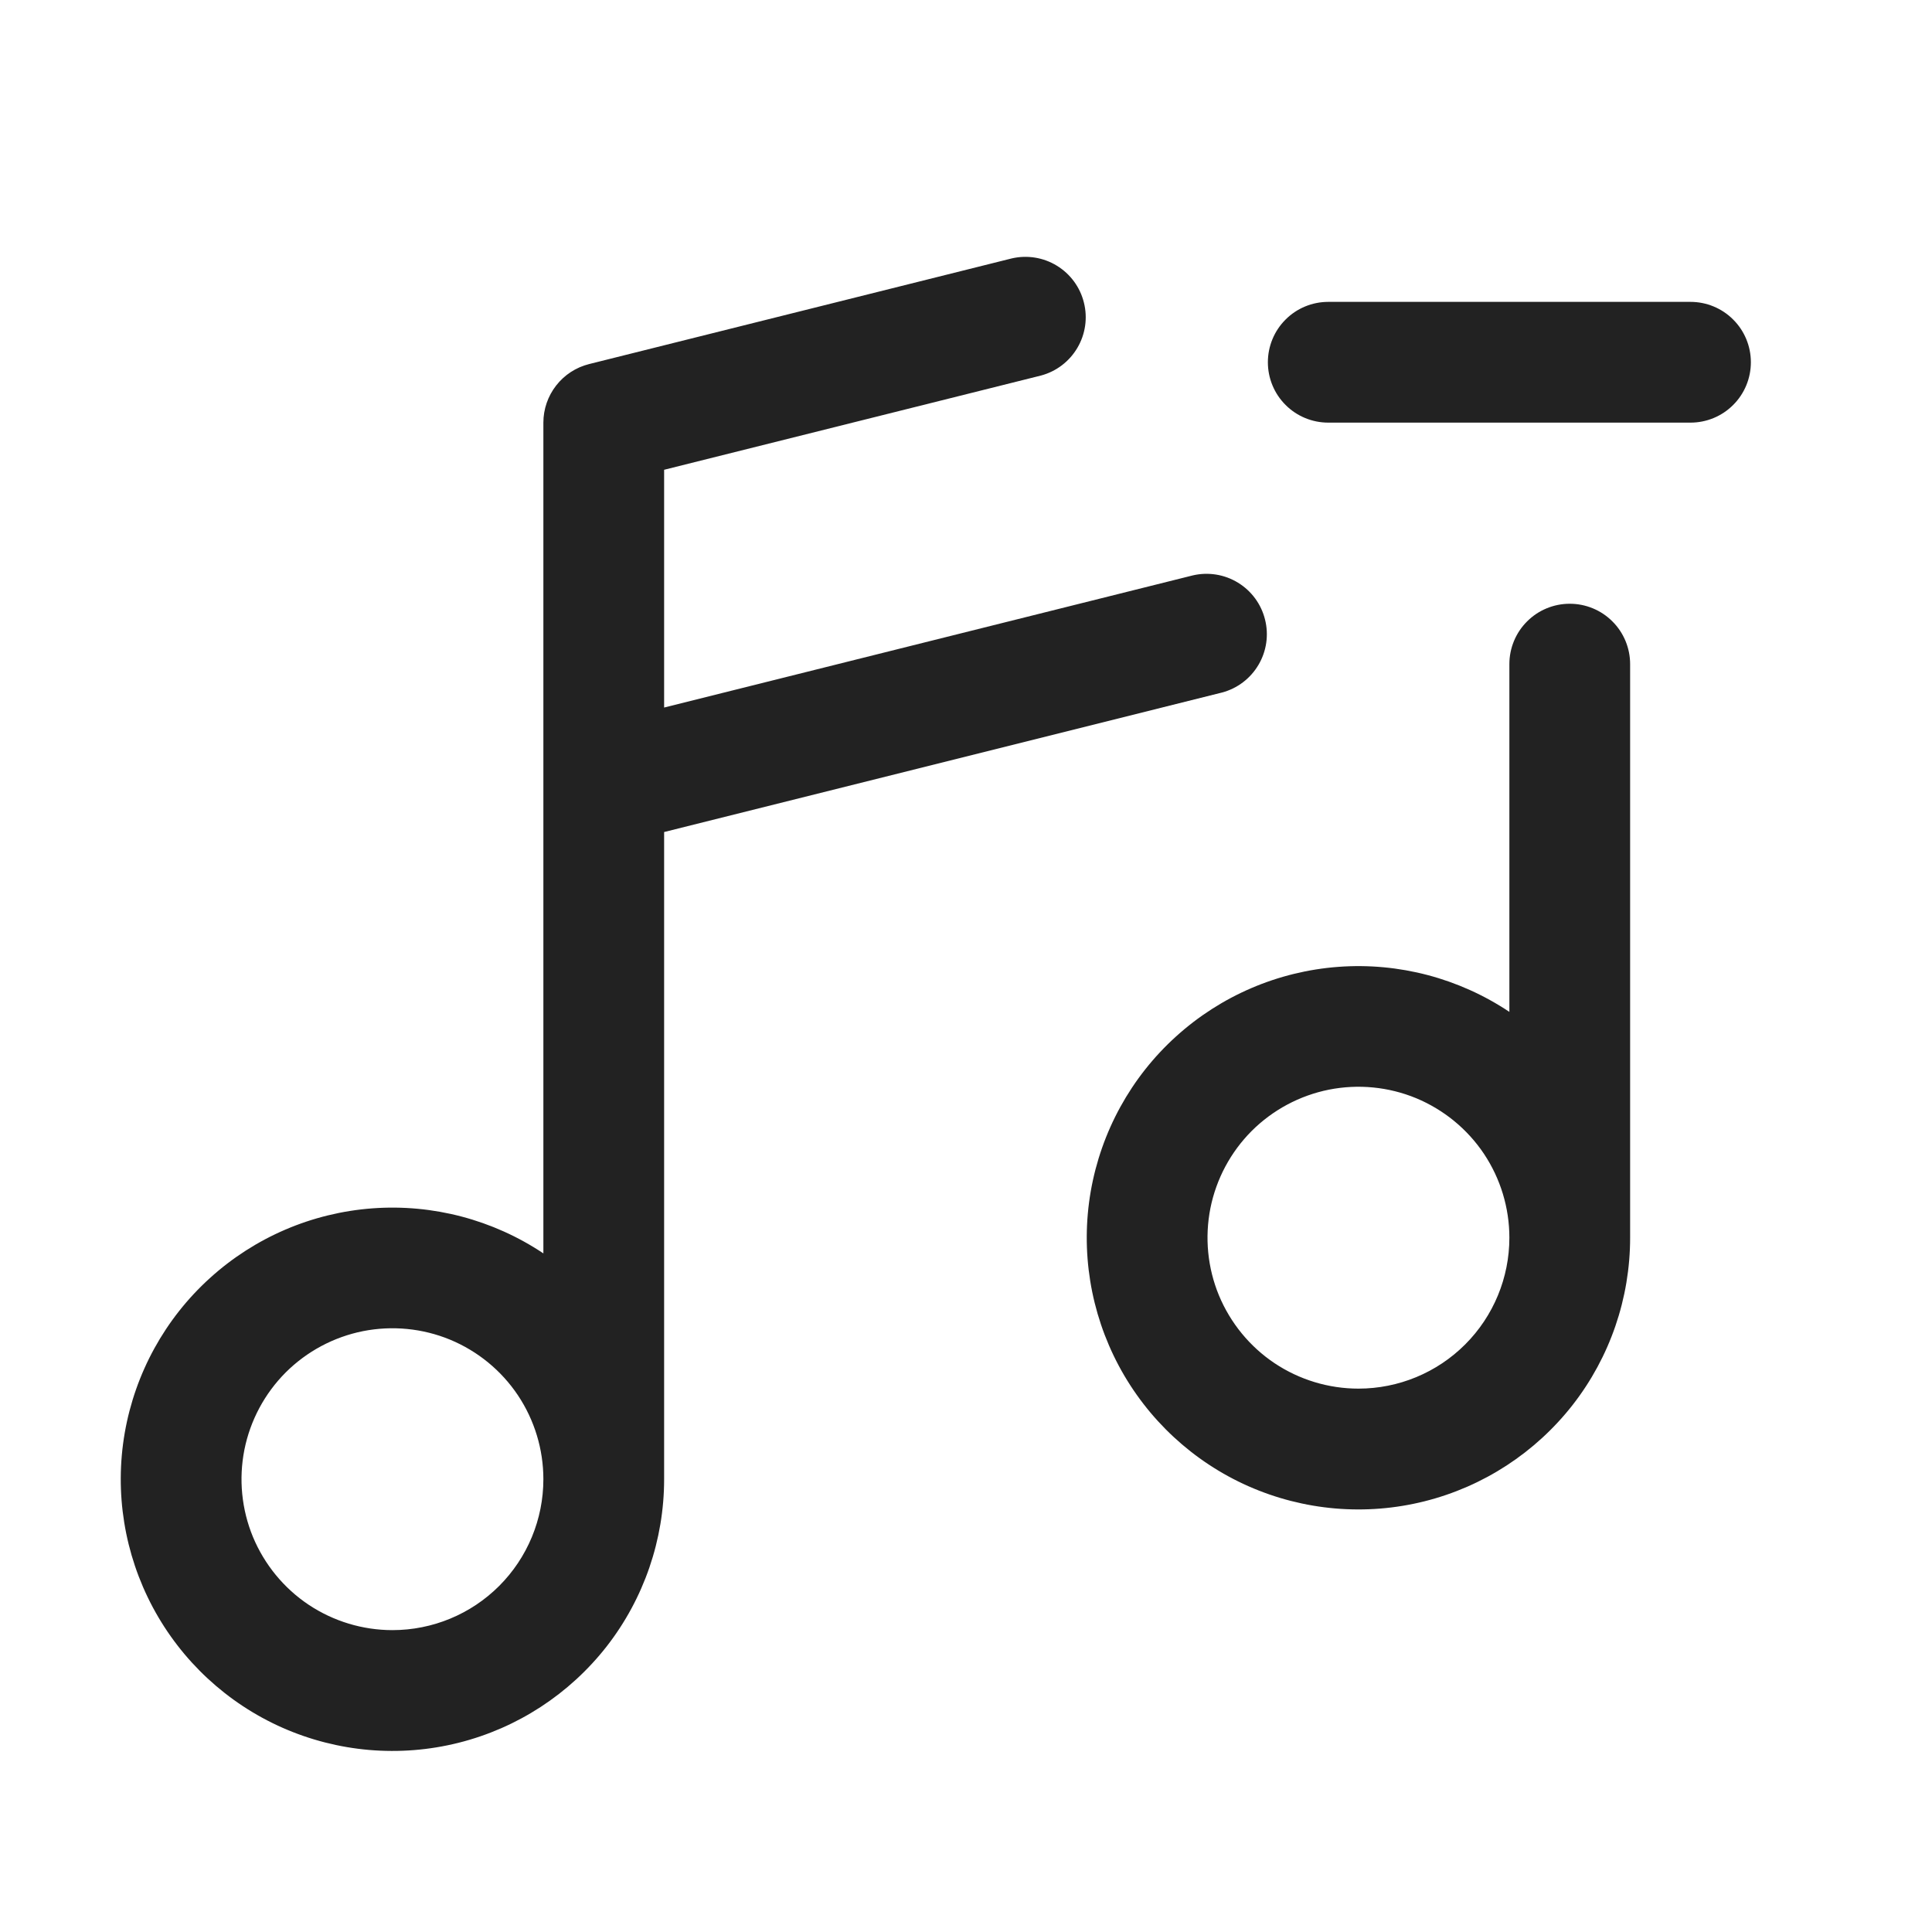 <svg width="32" height="32" viewBox="0 0 32 32" fill="none" xmlns="http://www.w3.org/2000/svg">
<path d="M29 6C29 6.265 28.895 6.52 28.707 6.707C28.52 6.895 28.265 7 28 7H22C21.735 7 21.48 6.895 21.293 6.707C21.105 6.52 21 6.265 21 6C21 5.735 21.105 5.48 21.293 5.293C21.48 5.105 21.735 5 22 5H28C28.265 5 28.52 5.105 28.707 5.293C28.895 5.48 29 5.735 29 6ZM27 11V20.5C27 21.503 26.666 22.478 26.049 23.269C25.431 24.06 24.568 24.622 23.595 24.866C22.622 25.11 21.595 25.022 20.677 24.616C19.76 24.21 19.005 23.508 18.532 22.624C18.059 21.739 17.895 20.721 18.066 19.733C18.238 18.744 18.734 17.841 19.478 17.168C20.221 16.494 21.168 16.088 22.169 16.014C23.169 15.94 24.166 16.203 25 16.76V11C25 10.735 25.105 10.48 25.293 10.293C25.48 10.105 25.735 10 26 10C26.265 10 26.52 10.105 26.707 10.293C26.895 10.48 27 10.735 27 11ZM25 20.5C25 20.006 24.853 19.522 24.579 19.111C24.304 18.7 23.913 18.38 23.457 18.19C23 18.001 22.497 17.952 22.012 18.048C21.527 18.145 21.082 18.383 20.732 18.732C20.383 19.082 20.145 19.527 20.048 20.012C19.952 20.497 20.001 21 20.19 21.457C20.38 21.913 20.7 22.304 21.111 22.579C21.522 22.853 22.006 23 22.5 23C23.163 23 23.799 22.737 24.268 22.268C24.737 21.799 25 21.163 25 20.5ZM11 13.781V24.5C11 25.503 10.665 26.478 10.049 27.269C9.431 28.06 8.568 28.622 7.595 28.866C6.622 29.11 5.595 29.022 4.677 28.616C3.76 28.21 3.005 27.508 2.532 26.624C2.059 25.739 1.895 24.721 2.066 23.733C2.238 22.744 2.734 21.841 3.478 21.168C4.221 20.494 5.168 20.088 6.169 20.014C7.169 19.94 8.166 20.203 9 20.76V7C9 6.777 9.075 6.56 9.212 6.385C9.349 6.209 9.541 6.084 9.758 6.03L16.758 4.28C17.013 4.221 17.282 4.264 17.505 4.401C17.729 4.538 17.89 4.757 17.953 5.012C18.017 5.266 17.978 5.535 17.845 5.761C17.712 5.987 17.496 6.152 17.242 6.22L11 7.781V11.719L19.758 9.53C20.013 9.471 20.282 9.514 20.505 9.651C20.729 9.788 20.89 10.007 20.953 10.262C21.017 10.516 20.978 10.785 20.845 11.011C20.712 11.237 20.496 11.402 20.242 11.47L11 13.781ZM9 24.5C9 24.006 8.853 23.522 8.579 23.111C8.304 22.7 7.914 22.38 7.457 22.19C7 22.001 6.497 21.952 6.012 22.048C5.527 22.145 5.082 22.383 4.732 22.732C4.383 23.082 4.145 23.527 4.048 24.012C3.952 24.497 4.001 25 4.19 25.457C4.38 25.913 4.7 26.304 5.111 26.579C5.522 26.853 6.006 27 6.5 27C7.163 27 7.799 26.737 8.268 26.268C8.737 25.799 9 25.163 9 24.5Z" fill="#222222"/>
</svg>
